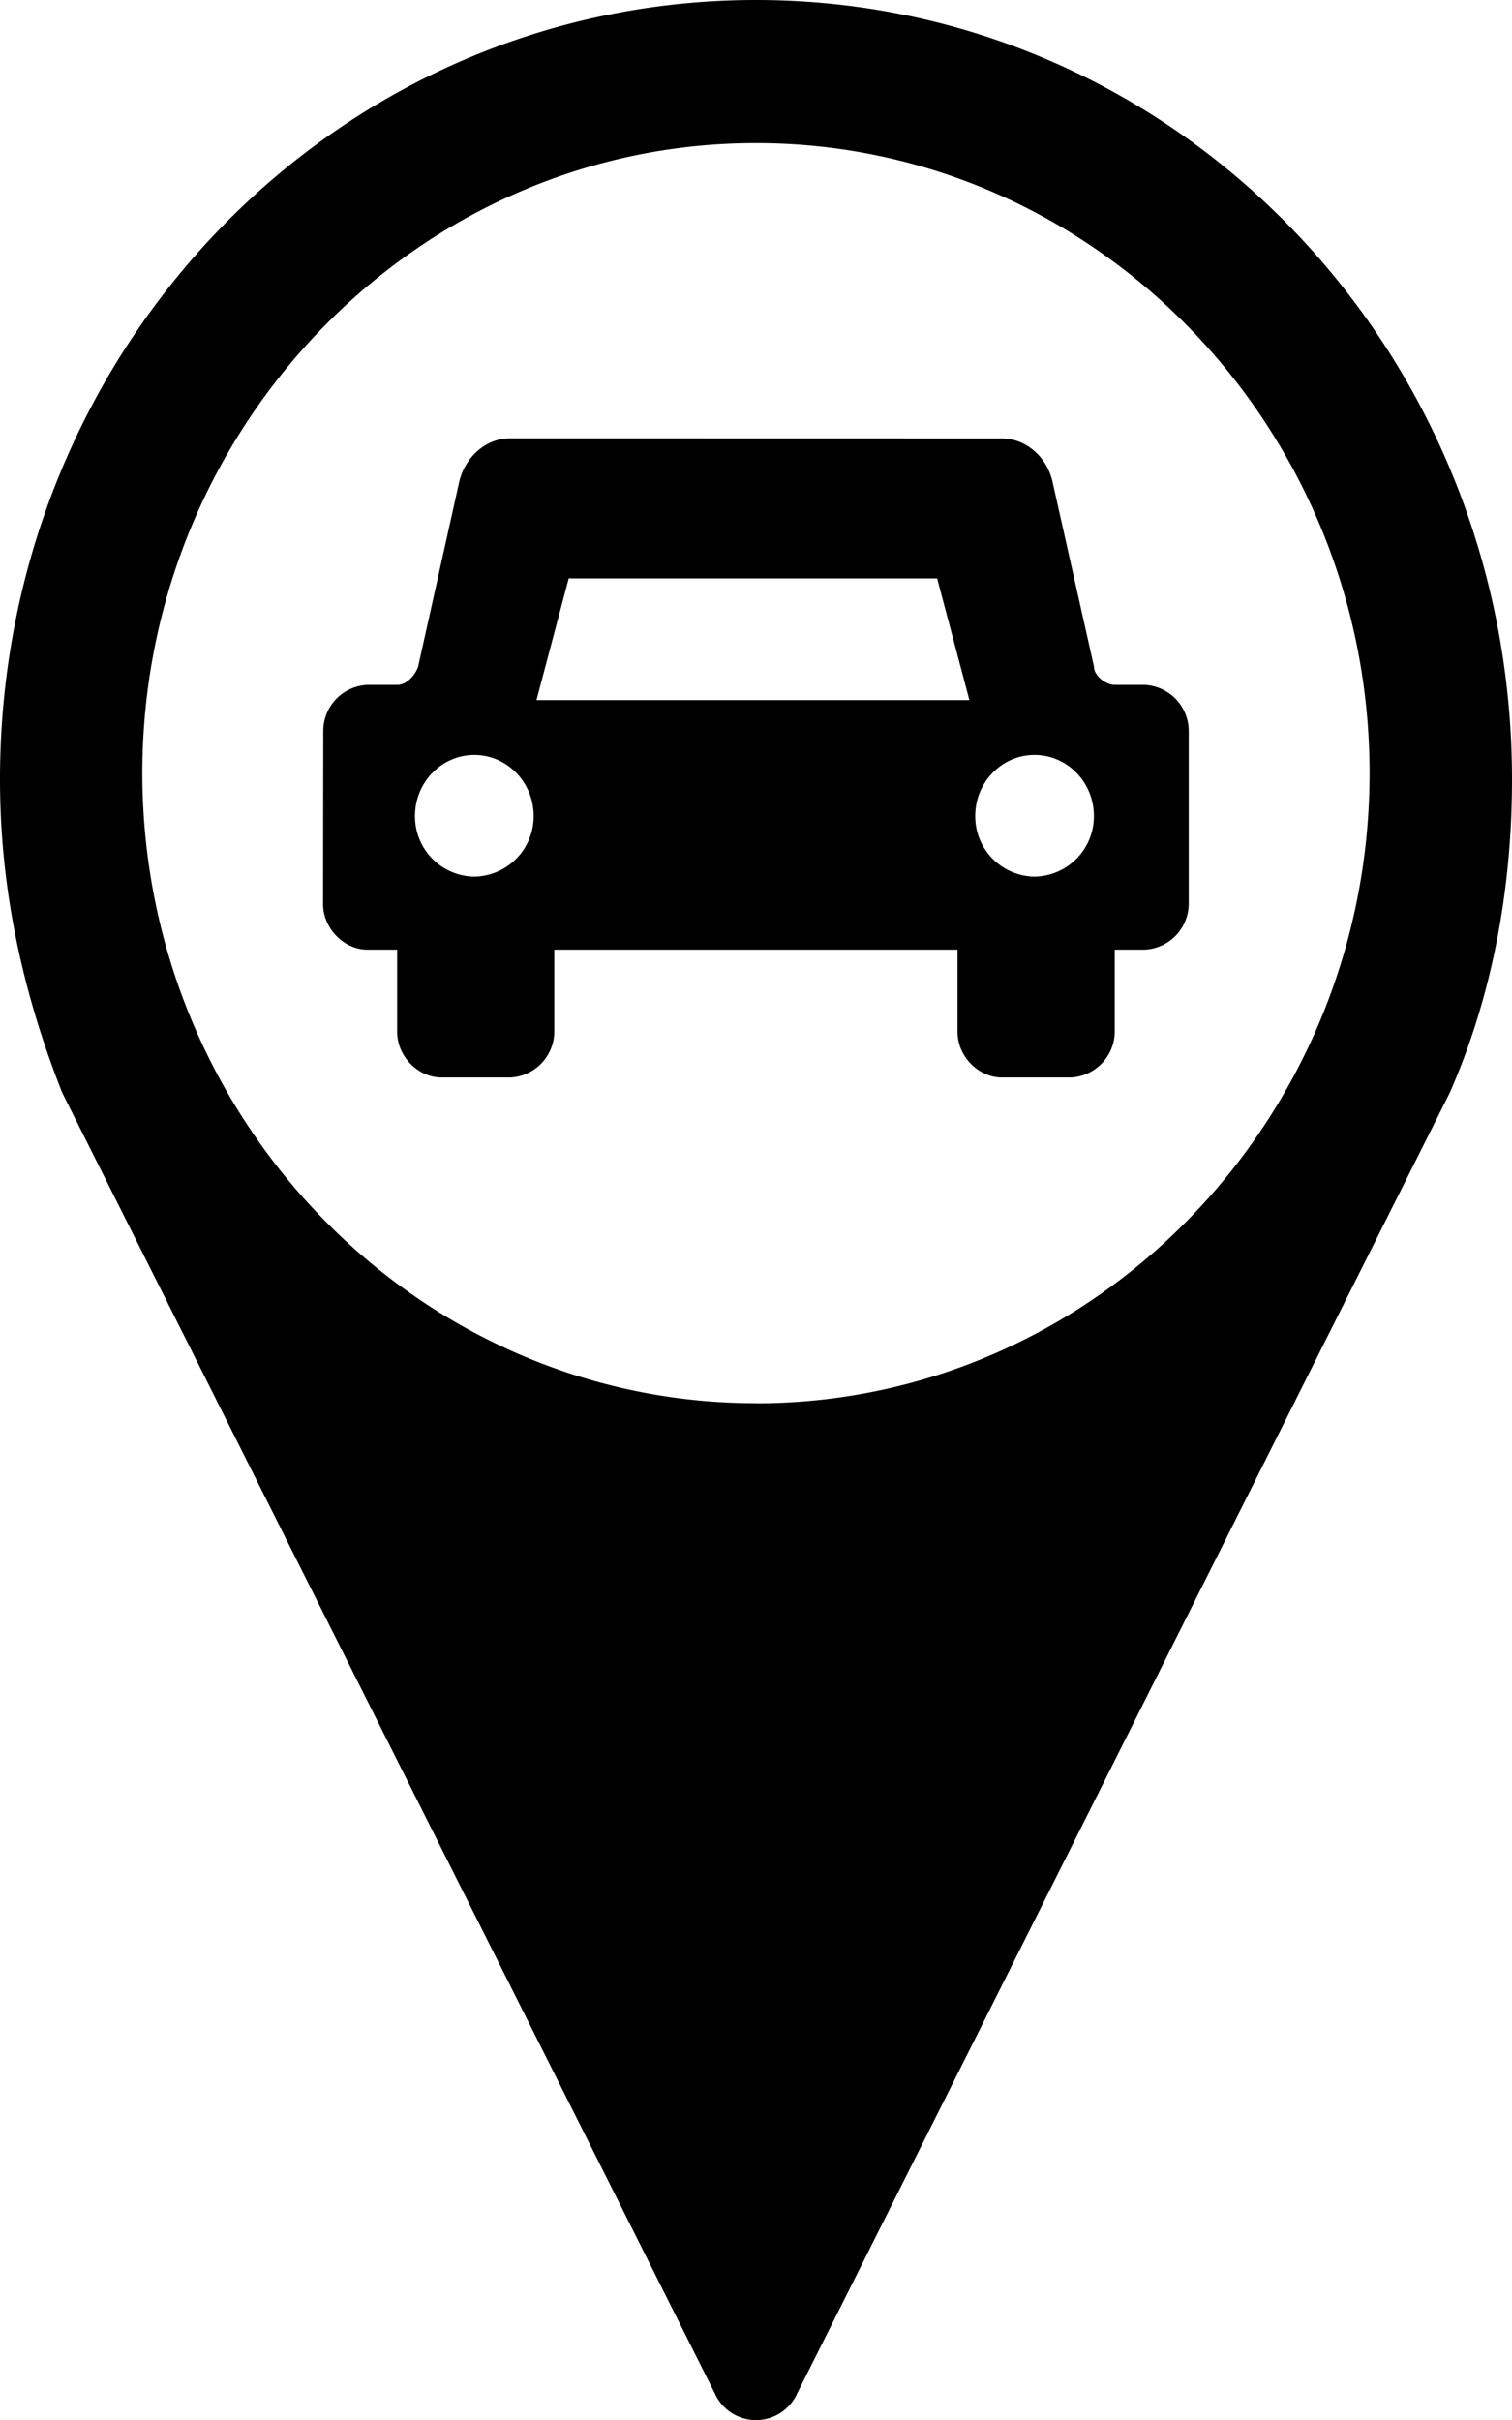<svg xmlns="http://www.w3.org/2000/svg" width="15" height="24" viewBox="0 0 15 24">
    <path fill-rule="evenodd" d="M7.5 0C3.351 0 0 3.44 0 7.729c0 1.116.236 2.144.618 3.11l6.47 12.89a.448.448 0 0 0 .824 0l6.47-12.89c.411-.937.618-1.993.618-3.11C14.999 3.44 11.647 0 7.5 0zm0 13.916c-3.353 0-6.088-2.808-6.088-6.249 0-3.44 2.735-6.248 6.087-6.248 3.353 0 6.088 2.808 6.088 6.248 0 3.443-2.735 6.25-6.088 6.25zm3.853-7.124h-.294c-.089 0-.206-.09-.206-.181L10.44 4.77c-.058-.242-.264-.422-.5-.422l-4.882-.001c-.235 0-.44.181-.5.422l-.41 1.842c-.03.09-.118.181-.206.181h-.295a.458.458 0 0 0-.44.453l-.002 1.72c0 .242.206.453.441.453h.294v.815c0 .242.206.453.442.453h.676a.458.458 0 0 0 .441-.453v-.815h4v.815c0 .242.206.453.442.453h.676a.458.458 0 0 0 .442-.453v-.815h.294a.458.458 0 0 0 .44-.452v-1.72a.459.459 0 0 0-.44-.454zM4.706 8.694a.597.597 0 0 1-.589-.603c0-.333.265-.604.589-.604.323 0 .588.271.588.604a.598.598 0 0 1-.588.603zm.616-1.75l.32-1.208h3.655l.32 1.207H5.322zm4.941 1.75a.597.597 0 0 1-.588-.603c0-.333.264-.604.588-.604.324 0 .589.271.589.604a.598.598 0 0 1-.589.603z"/>
</svg>
